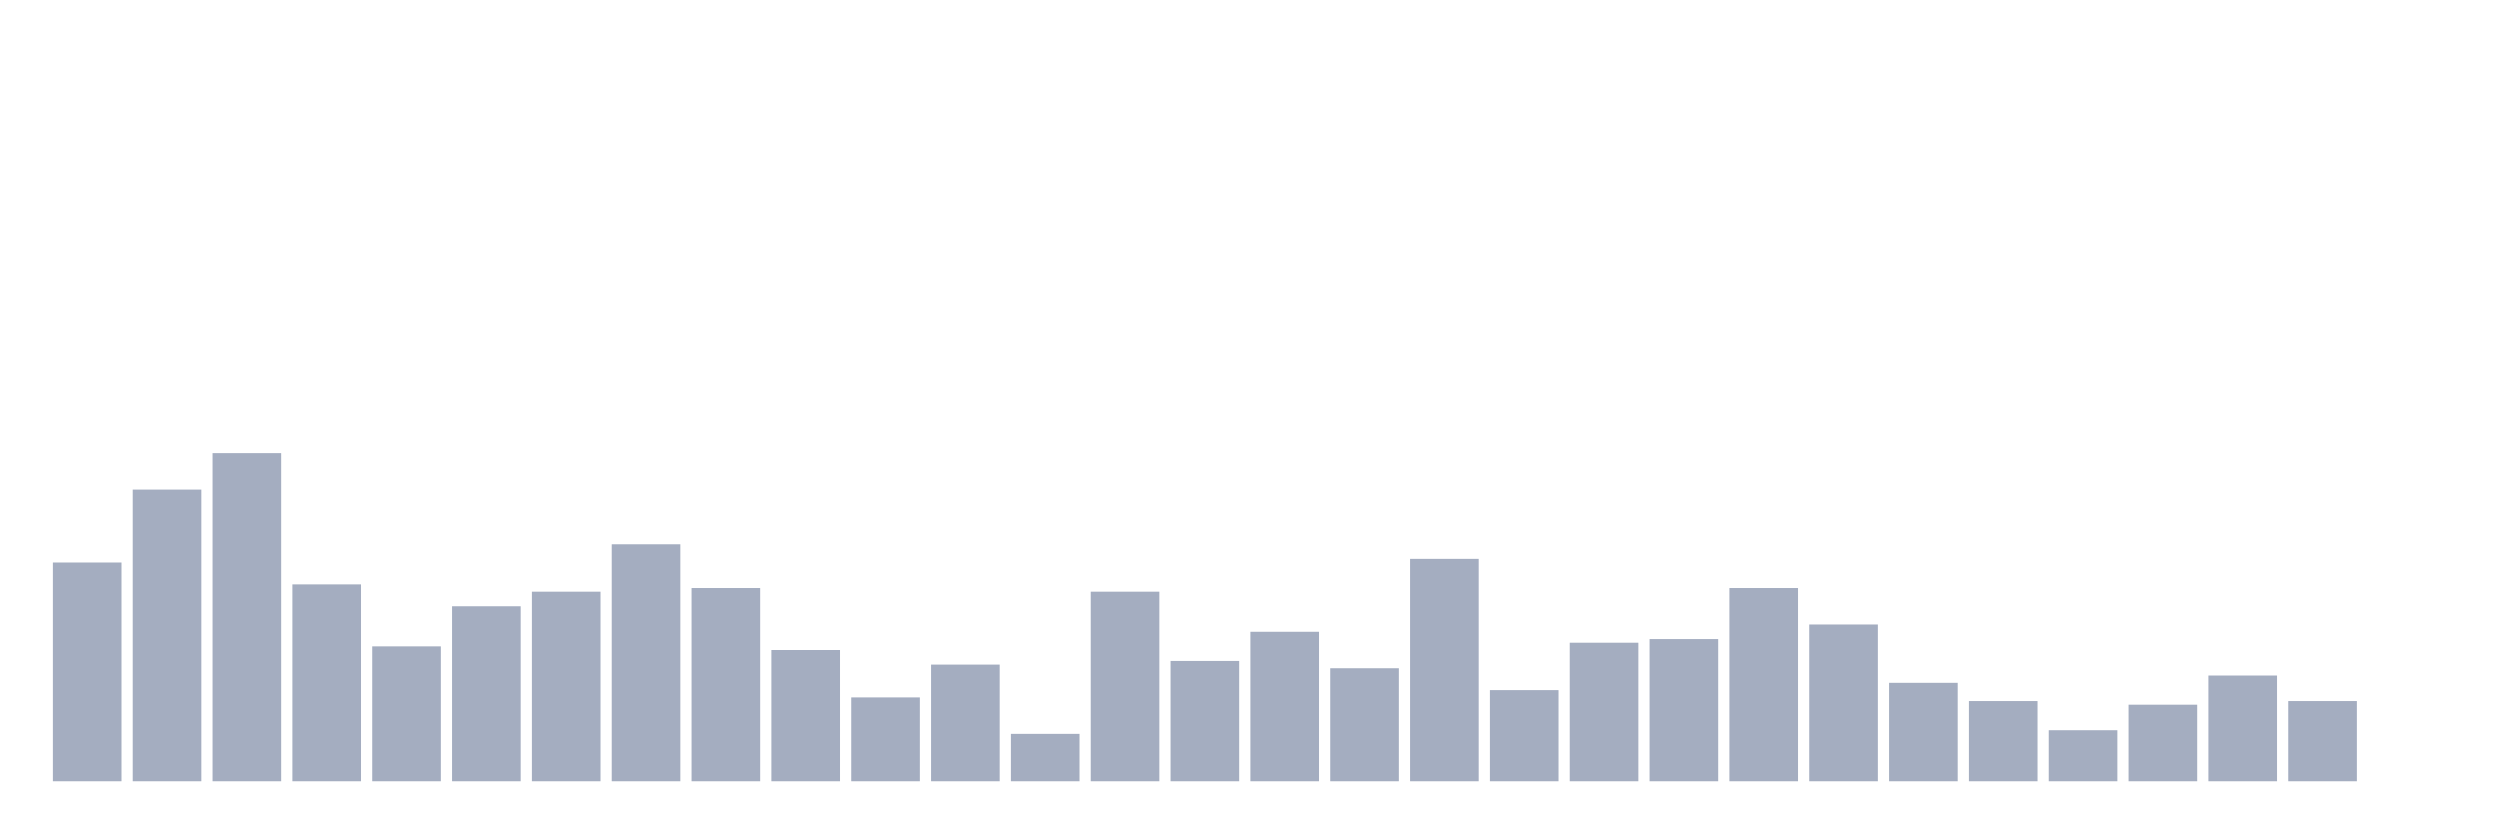 <svg xmlns="http://www.w3.org/2000/svg" viewBox="0 0 480 160"><g transform="translate(10,10)"><rect class="bar" x="0.153" width="13.175" y="98" height="42" fill="rgb(164,173,192)"></rect><rect class="bar" x="15.482" width="13.175" y="84" height="56" fill="rgb(164,173,192)"></rect><rect class="bar" x="30.81" width="13.175" y="77" height="63" fill="rgb(164,173,192)"></rect><rect class="bar" x="46.138" width="13.175" y="102.2" height="37.8" fill="rgb(164,173,192)"></rect><rect class="bar" x="61.466" width="13.175" y="114.1" height="25.9" fill="rgb(164,173,192)"></rect><rect class="bar" x="76.794" width="13.175" y="106.4" height="33.6" fill="rgb(164,173,192)"></rect><rect class="bar" x="92.123" width="13.175" y="103.6" height="36.4" fill="rgb(164,173,192)"></rect><rect class="bar" x="107.451" width="13.175" y="94.5" height="45.5" fill="rgb(164,173,192)"></rect><rect class="bar" x="122.779" width="13.175" y="102.9" height="37.1" fill="rgb(164,173,192)"></rect><rect class="bar" x="138.107" width="13.175" y="114.8" height="25.2" fill="rgb(164,173,192)"></rect><rect class="bar" x="153.436" width="13.175" y="123.9" height="16.1" fill="rgb(164,173,192)"></rect><rect class="bar" x="168.764" width="13.175" y="117.6" height="22.4" fill="rgb(164,173,192)"></rect><rect class="bar" x="184.092" width="13.175" y="130.9" height="9.1" fill="rgb(164,173,192)"></rect><rect class="bar" x="199.42" width="13.175" y="103.6" height="36.4" fill="rgb(164,173,192)"></rect><rect class="bar" x="214.748" width="13.175" y="116.9" height="23.1" fill="rgb(164,173,192)"></rect><rect class="bar" x="230.077" width="13.175" y="111.3" height="28.7" fill="rgb(164,173,192)"></rect><rect class="bar" x="245.405" width="13.175" y="118.3" height="21.7" fill="rgb(164,173,192)"></rect><rect class="bar" x="260.733" width="13.175" y="97.3" height="42.7" fill="rgb(164,173,192)"></rect><rect class="bar" x="276.061" width="13.175" y="122.5" height="17.5" fill="rgb(164,173,192)"></rect><rect class="bar" x="291.39" width="13.175" y="113.4" height="26.6" fill="rgb(164,173,192)"></rect><rect class="bar" x="306.718" width="13.175" y="112.7" height="27.3" fill="rgb(164,173,192)"></rect><rect class="bar" x="322.046" width="13.175" y="102.9" height="37.1" fill="rgb(164,173,192)"></rect><rect class="bar" x="337.374" width="13.175" y="109.9" height="30.1" fill="rgb(164,173,192)"></rect><rect class="bar" x="352.702" width="13.175" y="121.1" height="18.9" fill="rgb(164,173,192)"></rect><rect class="bar" x="368.031" width="13.175" y="124.6" height="15.4" fill="rgb(164,173,192)"></rect><rect class="bar" x="383.359" width="13.175" y="130.2" height="9.8" fill="rgb(164,173,192)"></rect><rect class="bar" x="398.687" width="13.175" y="125.3" height="14.7" fill="rgb(164,173,192)"></rect><rect class="bar" x="414.015" width="13.175" y="119.7" height="20.3" fill="rgb(164,173,192)"></rect><rect class="bar" x="429.344" width="13.175" y="124.6" height="15.4" fill="rgb(164,173,192)"></rect><rect class="bar" x="444.672" width="13.175" y="140" height="0" fill="rgb(164,173,192)"></rect></g></svg>